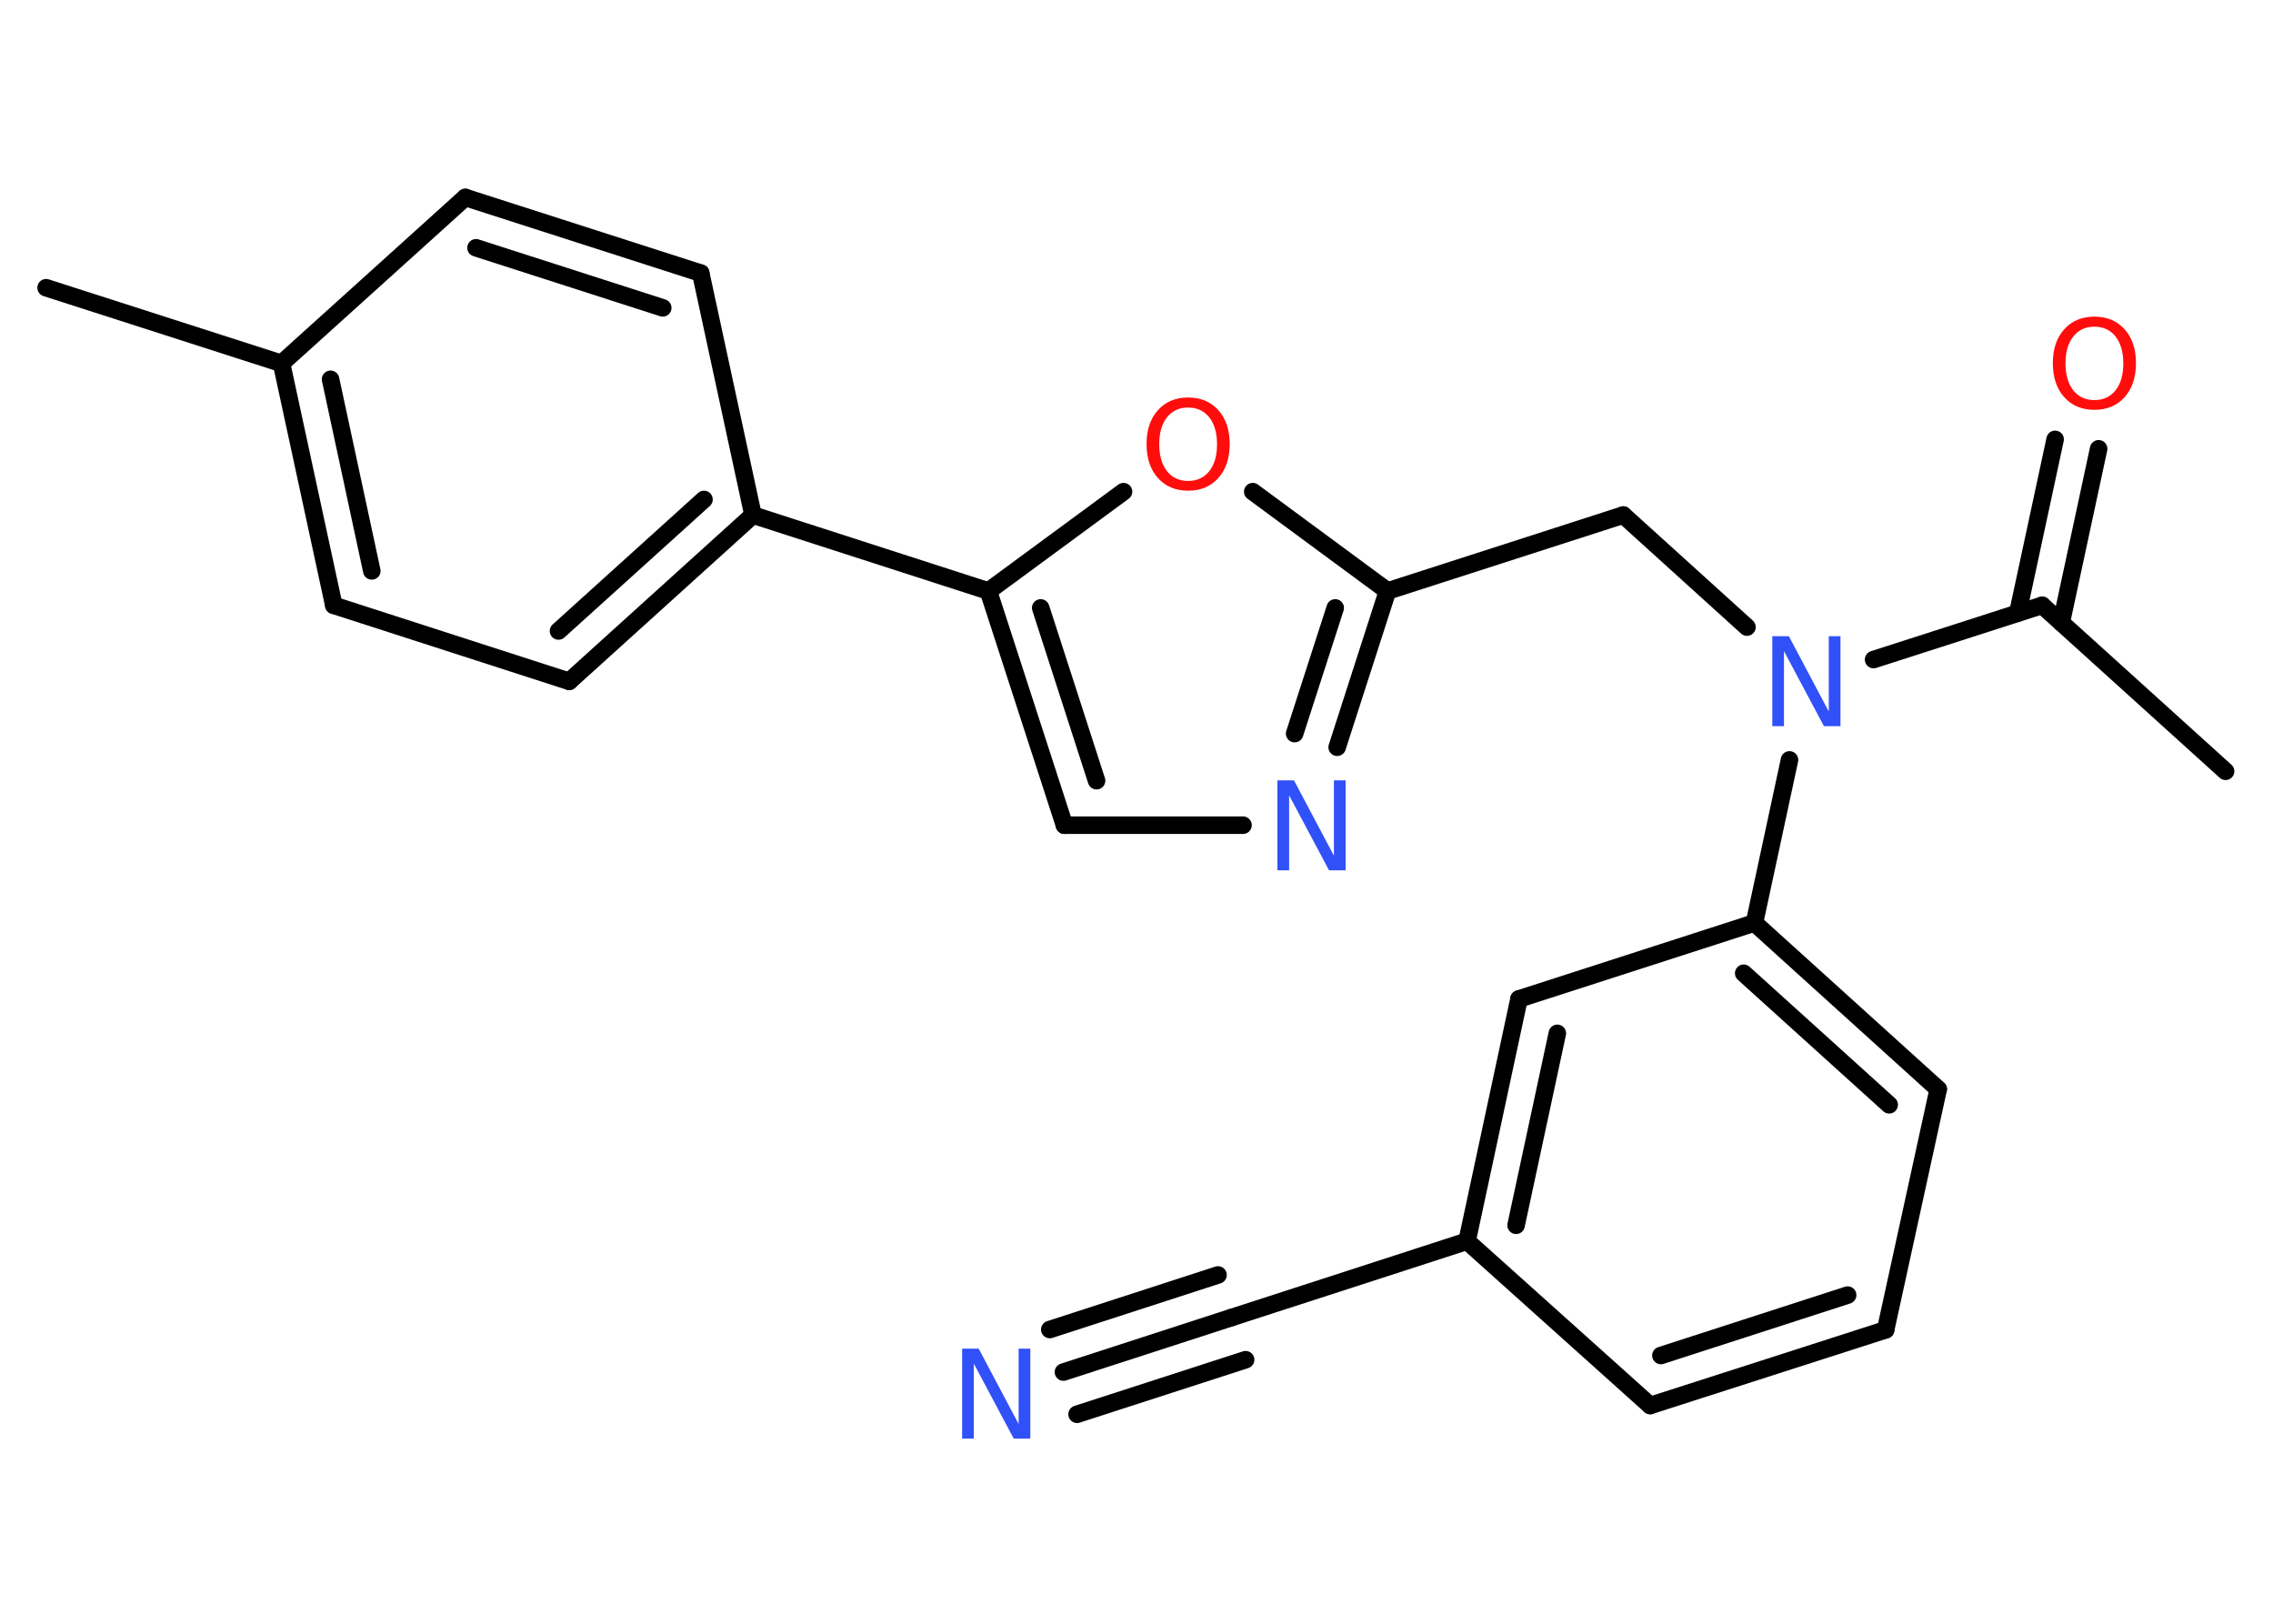 <?xml version='1.0' encoding='UTF-8'?>
<!DOCTYPE svg PUBLIC "-//W3C//DTD SVG 1.1//EN" "http://www.w3.org/Graphics/SVG/1.1/DTD/svg11.dtd">
<svg version='1.2' xmlns='http://www.w3.org/2000/svg' xmlns:xlink='http://www.w3.org/1999/xlink' width='70.0mm' height='50.0mm' viewBox='0 0 70.0 50.0'>
  <desc>Generated by the Chemistry Development Kit (http://github.com/cdk)</desc>
  <g stroke-linecap='round' stroke-linejoin='round' stroke='#000000' stroke-width='.54' fill='#3050F8'>
    <rect x='.0' y='.0' width='70.0' height='50.0' fill='#FFFFFF' stroke='none'/>
    <g id='mol1' class='mol'>
      <line id='mol1bnd1' class='bond' x1='68.54' y1='23.75' x2='62.89' y2='18.64'/>
      <g id='mol1bnd2' class='bond'>
        <line x1='62.14' y1='18.88' x2='63.29' y2='13.53'/>
        <line x1='63.48' y1='19.17' x2='64.63' y2='13.82'/>
      </g>
      <line id='mol1bnd3' class='bond' x1='62.89' y1='18.64' x2='57.7' y2='20.31'/>
      <line id='mol1bnd4' class='bond' x1='53.8' y1='19.31' x2='49.99' y2='15.86'/>
      <line id='mol1bnd5' class='bond' x1='49.99' y1='15.86' x2='42.73' y2='18.2'/>
      <g id='mol1bnd6' class='bond'>
        <line x1='41.18' y1='23.01' x2='42.73' y2='18.2'/>
        <line x1='39.87' y1='22.59' x2='41.12' y2='18.72'/>
      </g>
      <line id='mol1bnd7' class='bond' x1='38.28' y1='25.41' x2='32.78' y2='25.41'/>
      <g id='mol1bnd8' class='bond'>
        <line x1='30.44' y1='18.2' x2='32.78' y2='25.41'/>
        <line x1='32.05' y1='18.72' x2='33.77' y2='24.04'/>
      </g>
      <line id='mol1bnd9' class='bond' x1='30.44' y1='18.2' x2='23.19' y2='15.86'/>
      <g id='mol1bnd10' class='bond'>
        <line x1='17.53' y1='20.98' x2='23.19' y2='15.86'/>
        <line x1='17.2' y1='19.43' x2='21.68' y2='15.38'/>
      </g>
      <line id='mol1bnd11' class='bond' x1='17.53' y1='20.98' x2='10.28' y2='18.64'/>
      <g id='mol1bnd12' class='bond'>
        <line x1='8.67' y1='11.19' x2='10.28' y2='18.64'/>
        <line x1='10.18' y1='11.68' x2='11.45' y2='17.58'/>
      </g>
      <line id='mol1bnd13' class='bond' x1='8.67' y1='11.19' x2='1.42' y2='8.86'/>
      <line id='mol1bnd14' class='bond' x1='8.67' y1='11.19' x2='14.33' y2='6.08'/>
      <g id='mol1bnd15' class='bond'>
        <line x1='21.58' y1='8.41' x2='14.33' y2='6.08'/>
        <line x1='20.41' y1='9.48' x2='14.66' y2='7.63'/>
      </g>
      <line id='mol1bnd16' class='bond' x1='23.19' y1='15.86' x2='21.58' y2='8.41'/>
      <line id='mol1bnd17' class='bond' x1='30.44' y1='18.2' x2='34.6' y2='15.14'/>
      <line id='mol1bnd18' class='bond' x1='42.73' y1='18.2' x2='38.58' y2='15.14'/>
      <line id='mol1bnd19' class='bond' x1='55.11' y1='23.4' x2='54.03' y2='28.42'/>
      <g id='mol1bnd20' class='bond'>
        <line x1='59.69' y1='33.54' x2='54.03' y2='28.42'/>
        <line x1='58.18' y1='34.02' x2='53.7' y2='29.97'/>
      </g>
      <line id='mol1bnd21' class='bond' x1='59.69' y1='33.54' x2='58.07' y2='40.95'/>
      <g id='mol1bnd22' class='bond'>
        <line x1='50.82' y1='43.28' x2='58.07' y2='40.95'/>
        <line x1='51.15' y1='41.74' x2='56.9' y2='39.88'/>
      </g>
      <line id='mol1bnd23' class='bond' x1='50.82' y1='43.28' x2='45.18' y2='38.22'/>
      <line id='mol1bnd24' class='bond' x1='45.18' y1='38.22' x2='37.93' y2='40.57'/>
      <g id='mol1bnd25' class='bond'>
        <line x1='37.93' y1='40.57' x2='32.75' y2='42.25'/>
        <line x1='38.36' y1='41.87' x2='33.17' y2='43.55'/>
        <line x1='37.51' y1='39.26' x2='32.33' y2='40.94'/>
      </g>
      <g id='mol1bnd26' class='bond'>
        <line x1='46.78' y1='30.76' x2='45.18' y2='38.22'/>
        <line x1='47.96' y1='31.82' x2='46.69' y2='37.73'/>
      </g>
      <line id='mol1bnd27' class='bond' x1='54.03' y1='28.42' x2='46.78' y2='30.76'/>
      <path id='mol1atm3' class='atom' d='M64.5 10.06q-.41 .0 -.65 .3q-.24 .3 -.24 .83q.0 .52 .24 .83q.24 .3 .65 .3q.41 .0 .65 -.3q.24 -.3 .24 -.83q.0 -.52 -.24 -.83q-.24 -.3 -.65 -.3zM64.5 9.75q.58 .0 .93 .39q.35 .39 .35 1.04q.0 .66 -.35 1.05q-.35 .39 -.93 .39q-.58 .0 -.93 -.39q-.35 -.39 -.35 -1.05q.0 -.65 .35 -1.04q.35 -.39 .93 -.39z' stroke='none' fill='#FF0D0D'/>
      <path id='mol1atm4' class='atom' d='M54.59 19.59h.5l1.23 2.32v-2.32h.36v2.77h-.51l-1.23 -2.31v2.31h-.36v-2.77z' stroke='none'/>
      <path id='mol1atm7' class='atom' d='M39.35 24.03h.5l1.23 2.32v-2.32h.36v2.77h-.51l-1.23 -2.31v2.31h-.36v-2.77z' stroke='none'/>
      <path id='mol1atm17' class='atom' d='M36.59 12.55q-.41 .0 -.65 .3q-.24 .3 -.24 .83q.0 .52 .24 .83q.24 .3 .65 .3q.41 .0 .65 -.3q.24 -.3 .24 -.83q.0 -.52 -.24 -.83q-.24 -.3 -.65 -.3zM36.59 12.24q.58 .0 .93 .39q.35 .39 .35 1.04q.0 .66 -.35 1.05q-.35 .39 -.93 .39q-.58 .0 -.93 -.39q-.35 -.39 -.35 -1.05q.0 -.65 .35 -1.04q.35 -.39 .93 -.39z' stroke='none' fill='#FF0D0D'/>
      <path id='mol1atm24' class='atom' d='M29.64 41.53h.5l1.23 2.32v-2.32h.36v2.77h-.51l-1.23 -2.31v2.31h-.36v-2.77z' stroke='none'/>
    </g>
  </g>
</svg>

